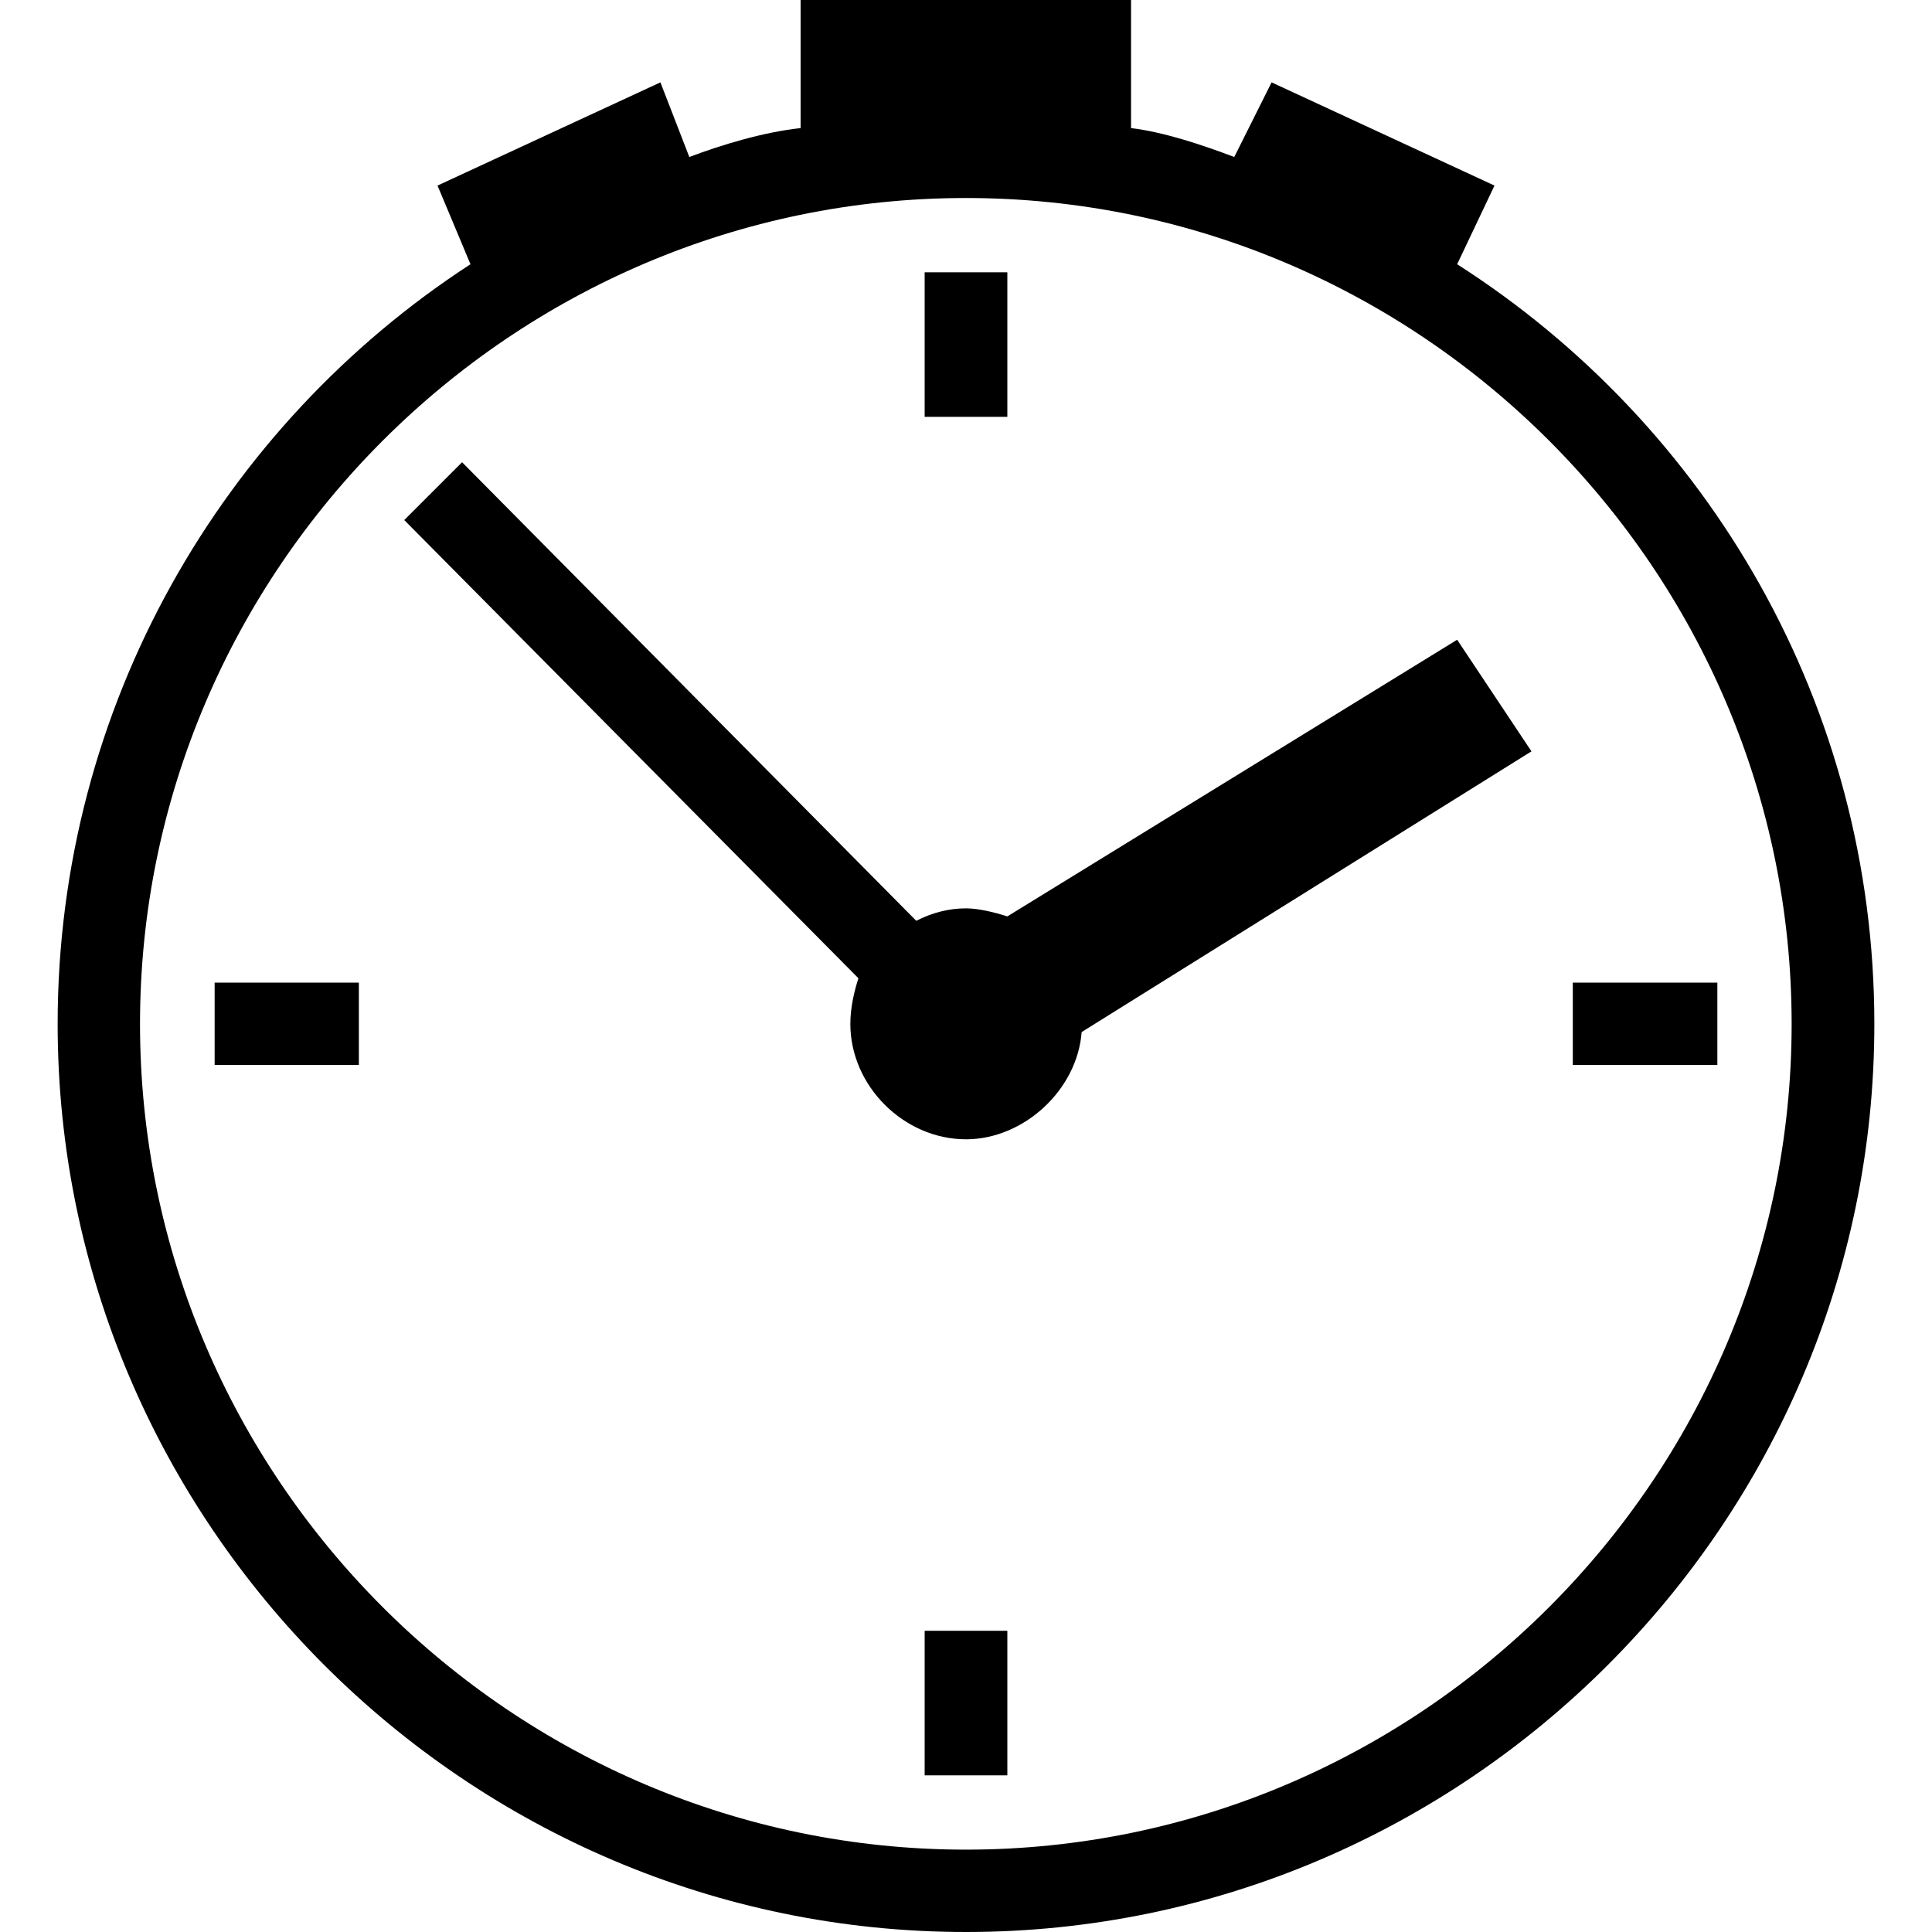 <svg height='100px' width='100px'  fill="#000000" xmlns="http://www.w3.org/2000/svg" xmlns:xlink="http://www.w3.org/1999/xlink" xmlns:sketch="http://www.bohemiancoding.com/sketch/ns" viewBox="0 0 94 100" version="1.1" x="0px" y="0px"><title>Group</title><desc>Created with Sketch.</desc><g stroke="none" stroke-width="1" fill="none" fill-rule="evenodd" sketch:type="MSPage"><g sketch:type="MSArtboardGroup" transform="translate(-1, 0)" fill="#000000"><g sketch:type="MSLayerGroup"><path d="M45.86,84.409 L50.14,84.409 L50.14,91.891 L45.86,91.891 L45.86,84.409 Z" sketch:type="MSShapeGroup"></path><path d="M73.422,13.677 L75.354,9.605 L63.817,4.263 L61.885,8.126 C60.18,7.482 58.249,6.838 56.543,6.63 L56.543,0 L39.439,0 L39.439,6.63 C37.525,6.838 35.385,7.482 33.679,8.126 L32.183,4.263 L20.646,9.605 L22.352,13.677 C9.528,22.011 0.984,36.541 0.984,53.001 C0.984,78.858 22.143,100 48,100 C73.857,100 95.016,78.858 95.016,53.001 C95.016,36.541 86.455,22.011 73.422,13.677 L73.422,13.677 Z M48,95.737 C24.492,95.737 5.247,76.509 5.247,53.001 C5.247,29.494 24.492,10.249 48,10.249 C71.508,10.249 90.735,29.494 90.735,53.001 C90.735,76.509 71.508,95.737 48,95.737 L48,95.737 Z" sketch:type="MSShapeGroup"></path><path d="M50.14,47.433 C49.497,47.225 48.644,47.016 48,47.016 C47.147,47.016 46.277,47.225 45.425,47.66 L21.917,23.925 L18.924,26.918 L42.432,50.635 C42.223,51.279 42.014,52.131 42.014,53.001 C42.014,56.203 44.781,58.97 48,58.97 C50.993,58.97 53.76,56.412 53.986,53.419 L77.268,38.89 L73.422,33.113 L50.14,47.433" sketch:type="MSShapeGroup"></path><path d="M79.408,50.861 L86.89,50.861 L86.89,55.124 L79.408,55.124 L79.408,50.861 Z" sketch:type="MSShapeGroup"></path><path d="M45.86,14.094 L50.14,14.094 L50.14,21.576 L45.86,21.576 L45.86,14.094 Z" sketch:type="MSShapeGroup"></path><path d="M9.11,50.861 L16.575,50.861 L16.575,55.124 L9.11,55.124 L9.11,50.861 Z" sketch:type="MSShapeGroup"></path></g></g></g></svg>